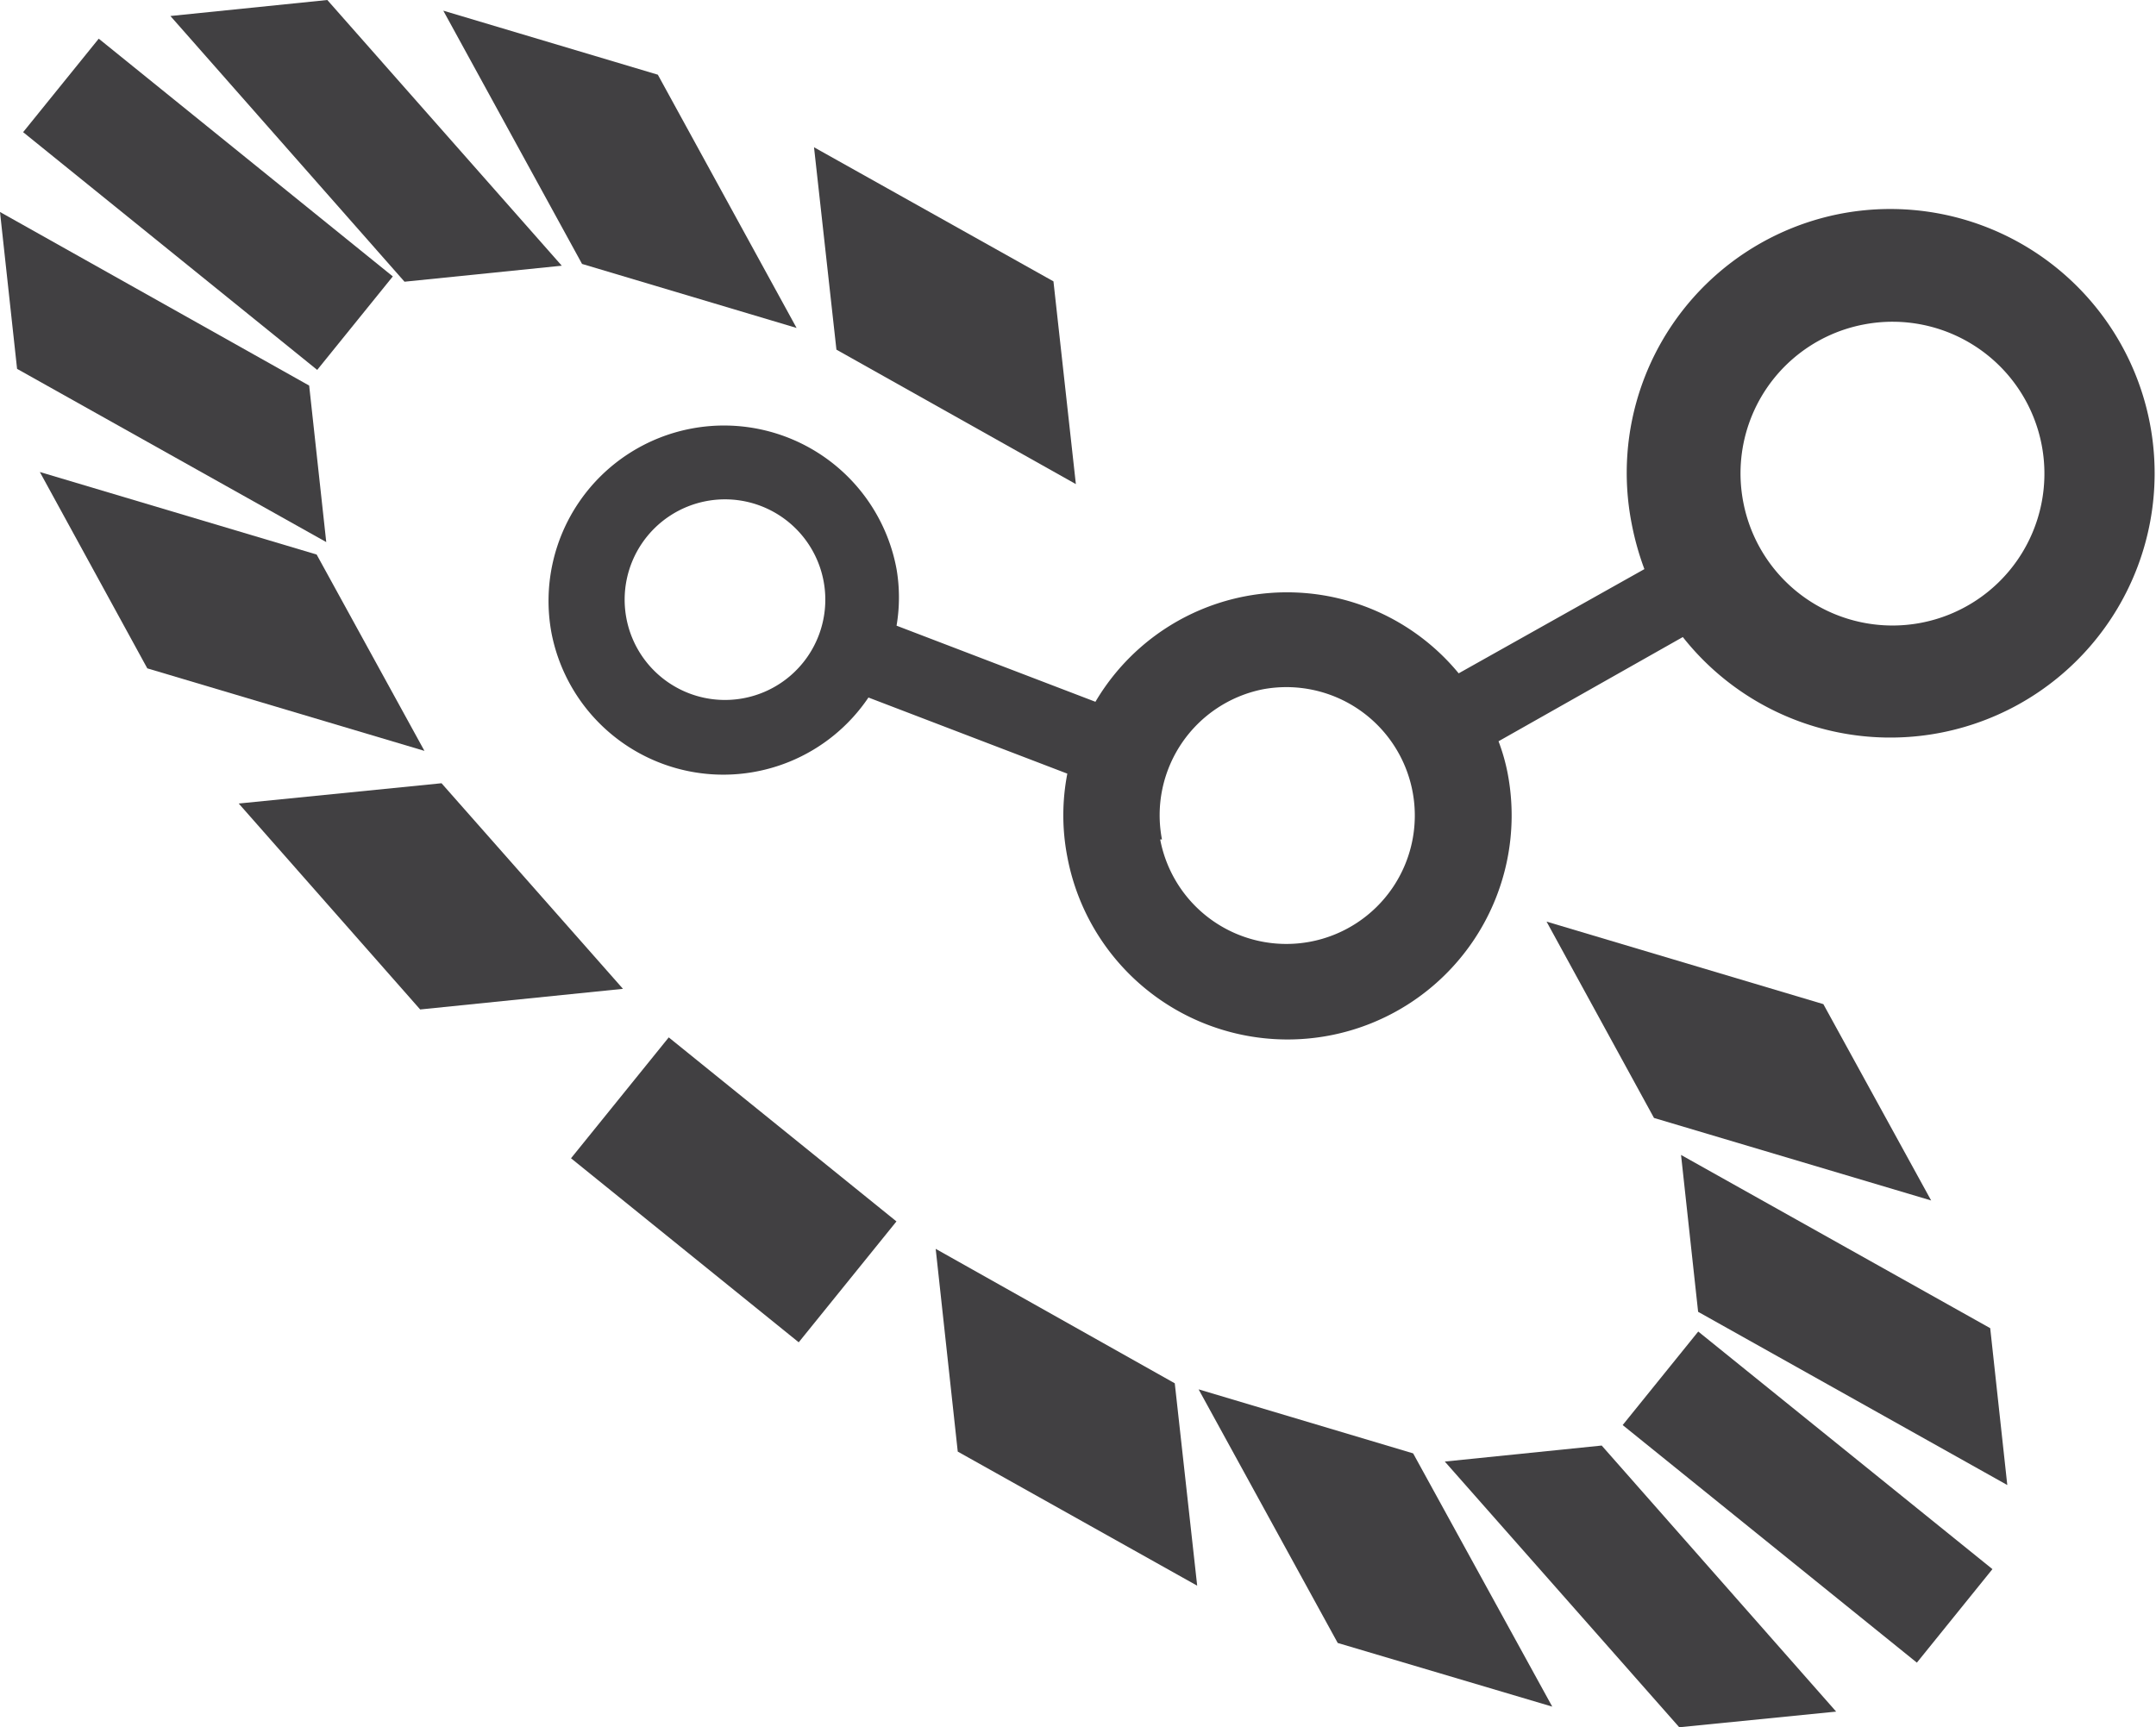 <svg xmlns="http://www.w3.org/2000/svg" viewBox="0 0 60.6 48.56"><defs><style>.cls-1{fill:#414042;}</style></defs><title>Asset 52</title><g id="Layer_2" data-name="Layer 2"><g id="data_analytics_and_network_icons" data-name="data analytics and network icons"><path class="cls-1" d="M17.61,17.4a2.82,2.82,0,0,0,5.55-1,2.82,2.82,0,1,0-5.55,1Zm15,6.2a3.61,3.61,0,1,0,2.88-4.22A3.61,3.61,0,0,0,32.66,23.6ZM49,14.12a4.27,4.27,0,1,0,3.4-5A4.26,4.26,0,0,0,49,14.12ZM51.78,6A7.43,7.43,0,1,1,47.3,17.91l-5.18,2.93a5.42,5.42,0,0,1,.26.92A6.28,6.28,0,0,1,30,24.09a6.13,6.13,0,0,1,0-2.34l-5.59-2.14a4.92,4.92,0,0,1-8.91-1.82A4.91,4.91,0,1,1,25.2,16a4.74,4.74,0,0,1,0,1.59l5.59,2.14A6.25,6.25,0,0,1,41,18.93L46.22,16a7.93,7.93,0,0,1-.36-1.29A7.42,7.42,0,0,1,51.78,6Z"/><rect class="cls-1" x="18.44" y="29.34" width="4.37" height="8.23" transform="translate(-18.36 28.46) rotate(-51.05)"/><rect class="cls-1" x="4.16" y="0.43" width="3.38" height="10.63" transform="translate(-2.3 6.68) rotate(-51.04)"/><rect class="cls-1" x="49.12" y="36.77" width="3.38" height="10.63" transform="translate(-13.86 55.17) rotate(-51.07)"/><polygon class="cls-1" points="22.39 9.22 16.36 7.42 12.46 0.3 18.49 2.1 22.39 9.22"/><polygon class="cls-1" points="43.63 47.98 37.6 46.19 33.69 39.06 39.72 40.86 43.63 47.98"/><polygon class="cls-1" points="8.9 15.59 11.93 21.11 4.14 18.79 1.12 13.27 8.9 15.59"/><polygon class="cls-1" points="51.25 28.23 54.28 33.75 46.49 31.43 43.47 25.91 51.25 28.23"/><polygon class="cls-1" points="30.24 13.61 23.51 9.83 22.88 4.14 29.61 7.91 30.24 13.61"/><polygon class="cls-1" points="33.65 44.58 26.92 40.81 26.3 35.11 33.02 38.89 33.65 44.58"/><polygon class="cls-1" points="8.69 10.84 9.17 15.24 0.48 10.37 0 5.96 8.69 10.84"/><polygon class="cls-1" points="55.94 37.34 56.42 41.75 47.73 36.88 47.25 32.47 55.94 37.34"/><polygon class="cls-1" points="15.79 7.47 11.37 7.92 4.79 0.45 9.2 0 15.79 7.47"/><polygon class="cls-1" points="51.61 48.12 47.2 48.56 40.61 41.09 45.02 40.64 51.61 48.12"/><polygon class="cls-1" points="12.41 22.02 17.51 27.8 11.81 28.38 6.71 22.59 12.41 22.02"/></g></g></svg>